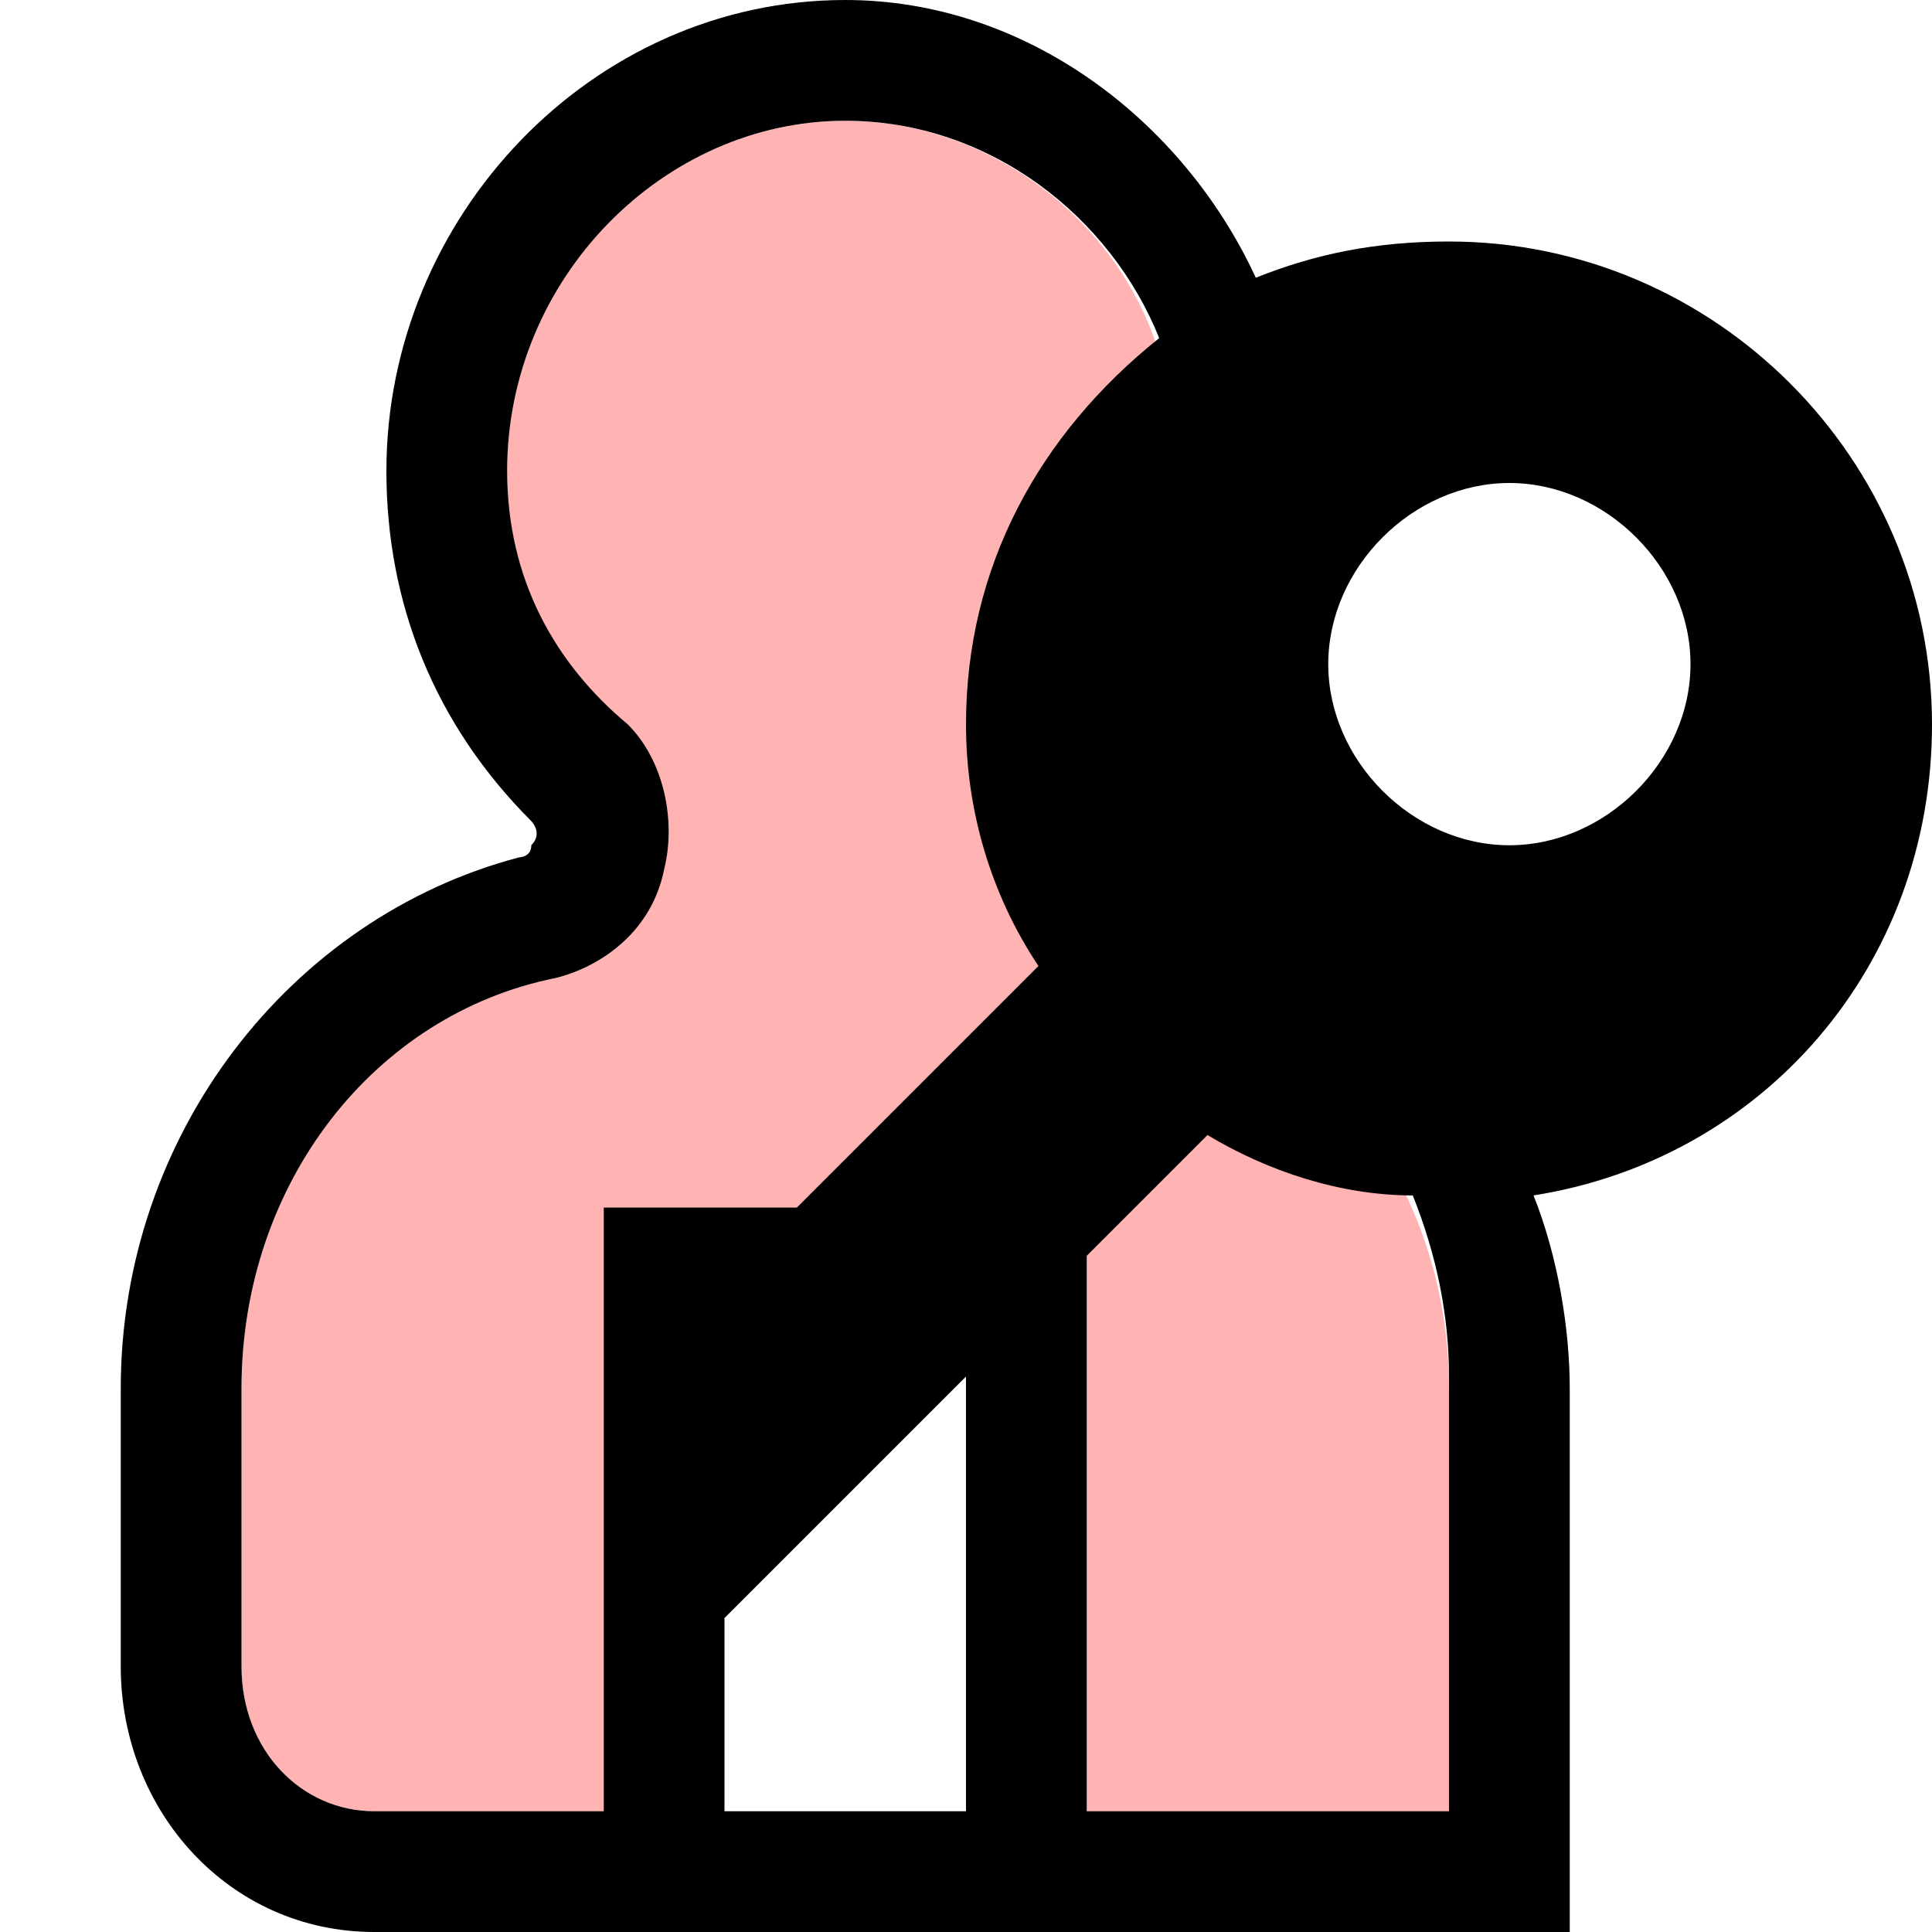 <svg width="16" height="16" viewBox="0 0 16 16" fill="none" xmlns="http://www.w3.org/2000/svg">
<path d="M9.4 8.1C9 8 8.6 7.7 8.5 7.2C8.4 6.8 8.5 6.3 8.8 6C9.4 5.5 9.7 4.7 9.7 3.8C9.8 2.3 8.5 1 7 1C5.5 1 4.2 2.3 4.2 3.9C4.2 4.8 4.5 5.5 5.1 6.1C5.4 6.4 5.5 6.8 5.4 7.3C5.4 7.7 5 8 4.6 8.1C3.1 8.4 2 9.8 2 11.5V13.8C2 14.5 2.5 15 3.1 15H5V10H9V15H12V11.5C12 9.8 10.9 8.4 9.4 8.1Z" fill="#FF0000" fill-opacity="0.3"/>
<path d="M16 6C16 3.8 14.2 2 12 2C11.4 2 10.9 2.1 10.4 2.3C9.8 1 8.5 0 7 0C4.9 0 3.2 1.8 3.2 3.9C3.2 5 3.6 6 4.4 6.8C4.4 6.8 4.5 6.9 4.4 7C4.4 7.1 4.3 7.1 4.3 7.1C2.4 7.6 1 9.4 1 11.5V13.8C1 15 1.9 16 3.1 16H5H9H12H13V15V11.5C13 11 12.9 10.4 12.7 9.9C14.6 9.6 16 8 16 6ZM3.1 15C2.5 15 2 14.5 2 13.8V11.5C2 9.8 3.1 8.4 4.6 8.1C5 8 5.4 7.7 5.5 7.2C5.6 6.8 5.5 6.3 5.2 6C4.6 5.5 4.2 4.8 4.2 3.9C4.2 2.3 5.5 1 7 1C8.2 1 9.2 1.8 9.6 2.8C8.6 3.6 8 4.7 8 6C8 6.7 8.2 7.4 8.6 8L6.6 10H5V15H3.1ZM6 15V13.4L8 11.4V15H6ZM12 15H9V10.4L10 9.4C10.5 9.7 11.1 9.9 11.7 9.9C11.9 10.4 12 10.9 12 11.4V15ZM12.5 7C11.7 7 11 6.3 11 5.5C11 4.7 11.7 4 12.5 4C13.3 4 14 4.7 14 5.5C14 6.3 13.3 7 12.5 7Z" fill="black"/>
</svg>
